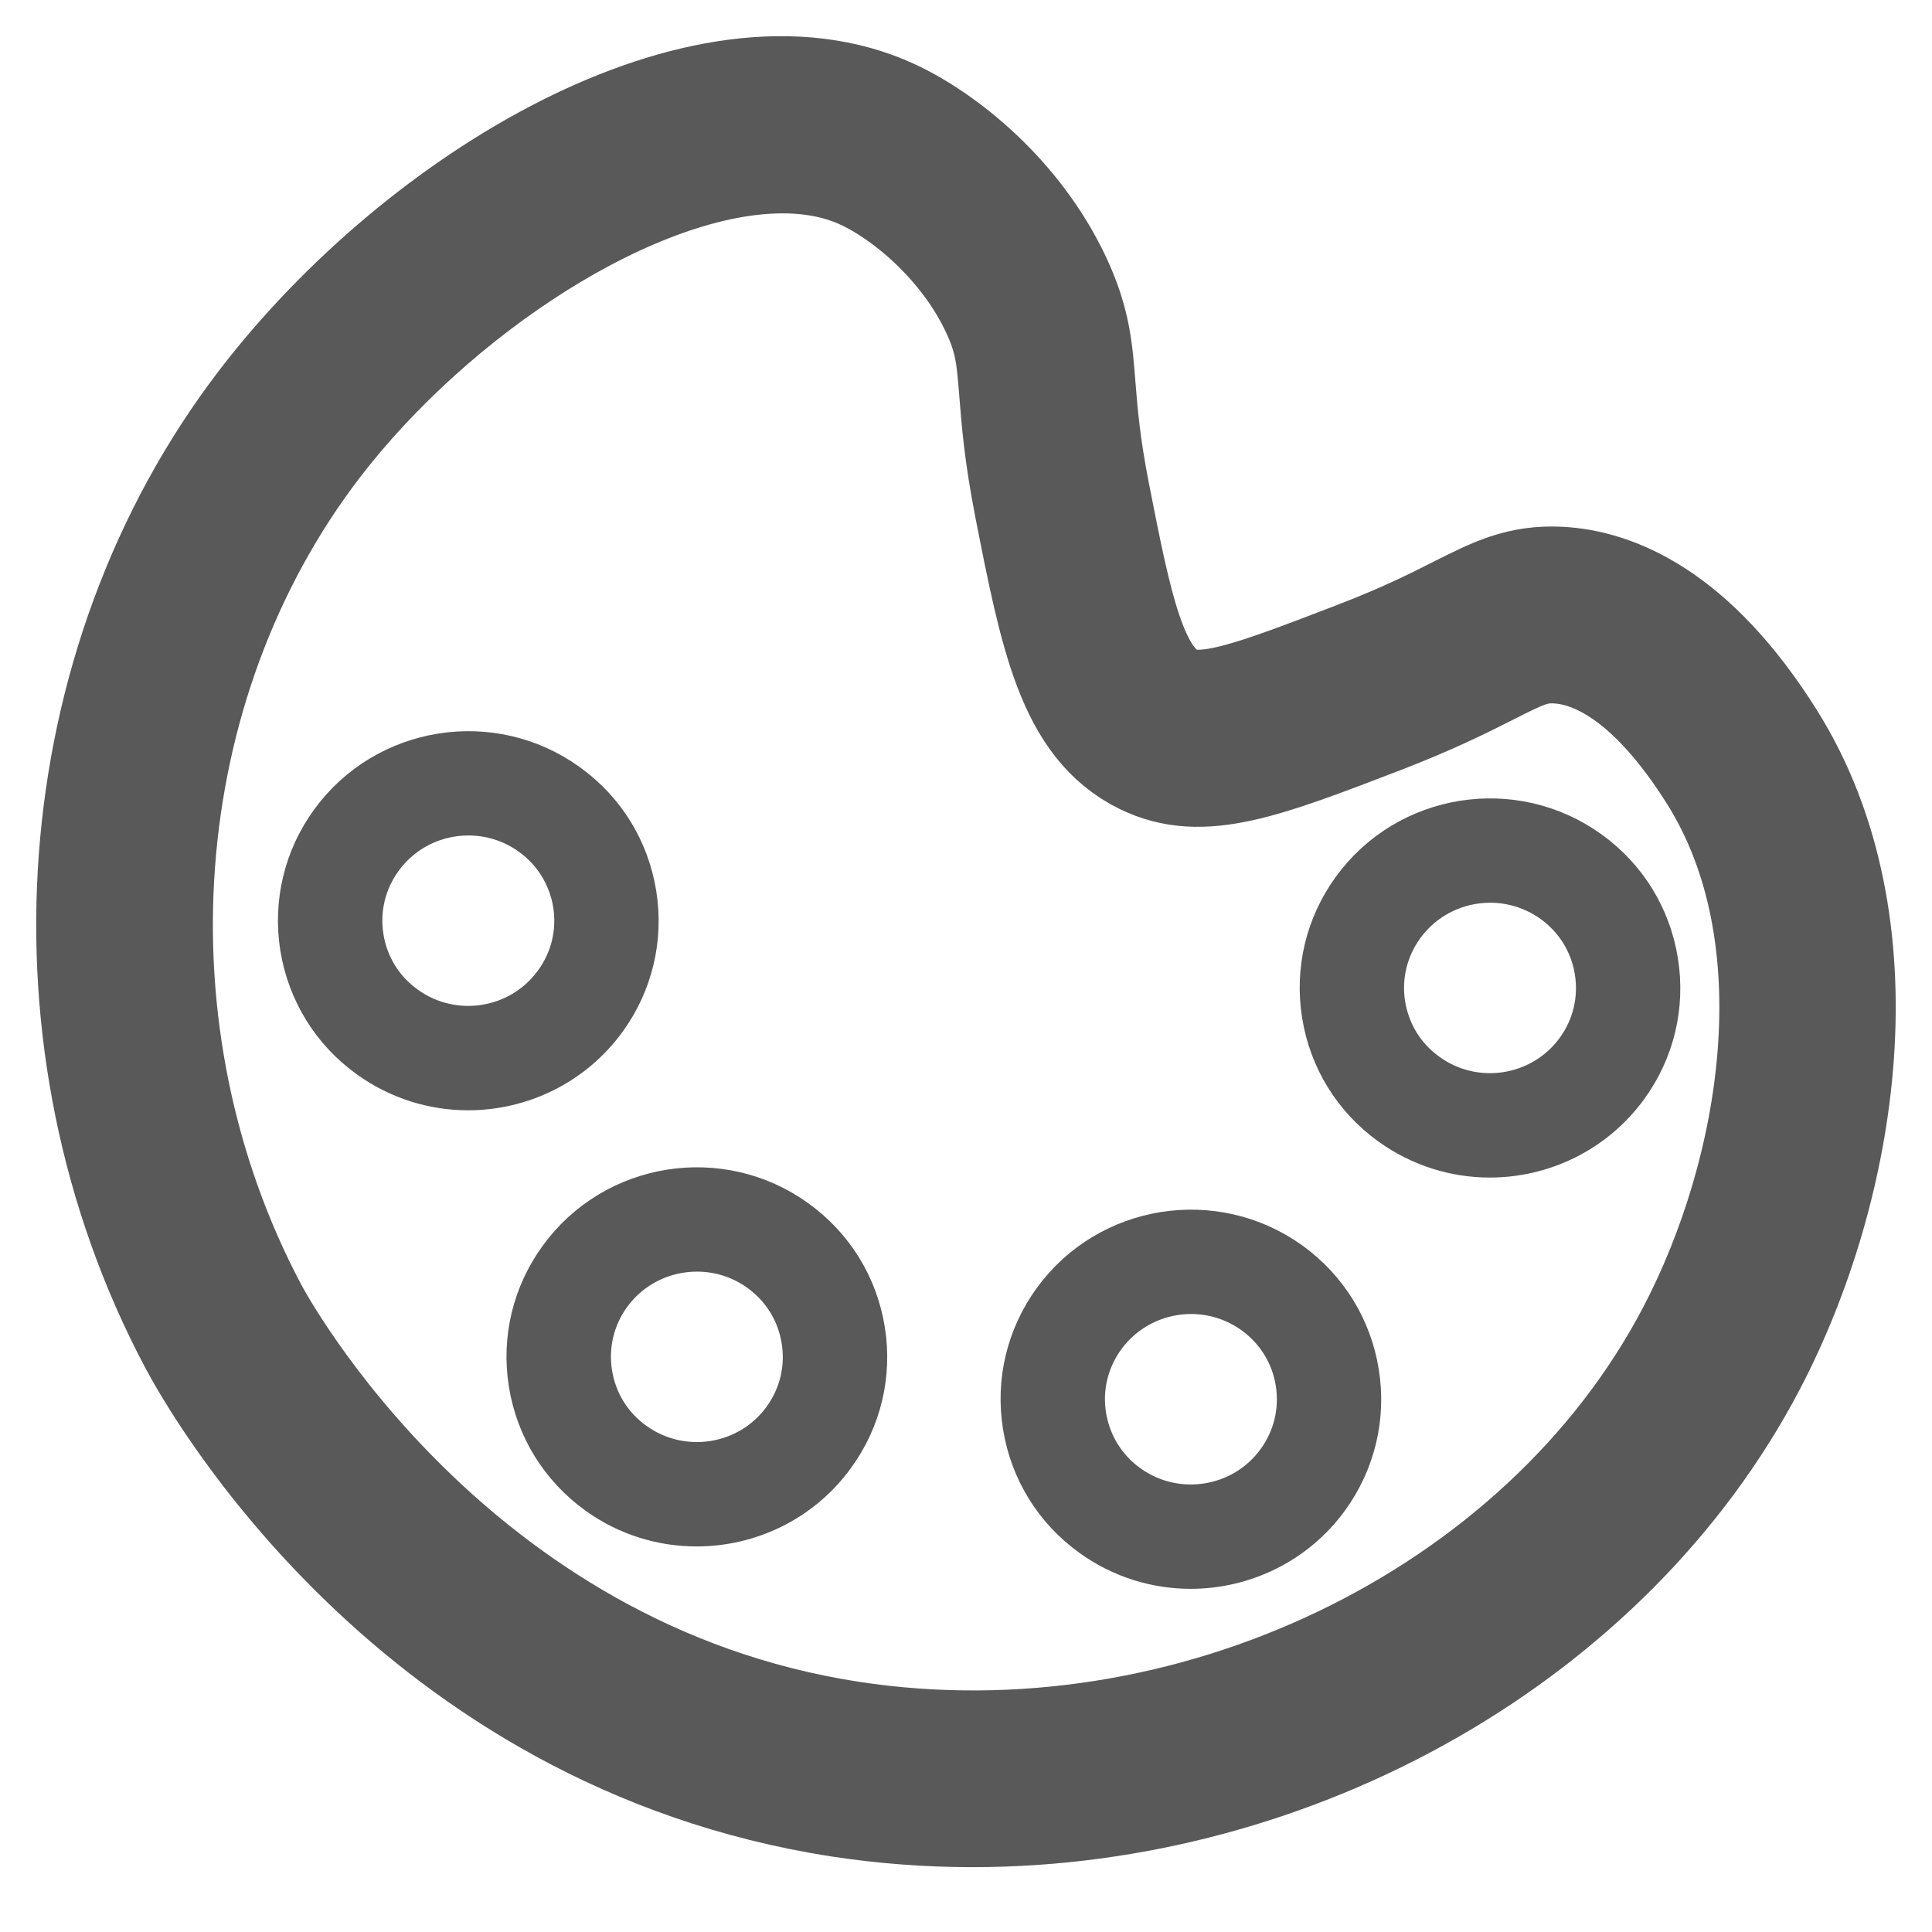 <svg width="16" height="16" viewBox="0 0 16 16" fill="none" xmlns="http://www.w3.org/2000/svg">
<path d="M8.054 14.963C7.692 14.963 7.328 14.936 6.967 14.881C3.457 14.341 1.817 11.42 1.642 11.088C0.336 8.622 0.566 5.52 2.214 3.369C3.51 1.677 5.849 0.284 7.365 0.985C7.782 1.178 8.384 1.65 8.709 2.345C8.864 2.677 8.881 2.899 8.905 3.205C8.922 3.421 8.944 3.691 9.024 4.098C9.208 5.034 9.329 5.653 9.696 5.833C9.973 5.969 10.402 5.804 11.255 5.476C11.648 5.325 11.899 5.199 12.1 5.097C12.4 4.946 12.597 4.846 12.916 4.862C13.341 4.884 13.983 5.125 14.624 6.148C15.573 7.661 15.227 9.812 14.463 11.273C13.287 13.519 10.706 14.963 8.054 14.963ZM6.481 1.267C5.229 1.267 3.557 2.38 2.583 3.651C1.043 5.661 0.83 8.562 2.052 10.871C2.118 10.995 3.695 13.908 7.037 14.422C9.855 14.855 12.805 13.44 14.051 11.058C14.754 9.715 15.082 7.752 14.231 6.395C13.695 5.541 13.208 5.342 12.892 5.326C12.699 5.316 12.584 5.373 12.309 5.512C12.11 5.613 11.837 5.75 11.423 5.91C10.443 6.286 9.951 6.476 9.491 6.25C8.918 5.968 8.779 5.26 8.568 4.187C8.483 3.754 8.461 3.47 8.443 3.242C8.42 2.955 8.408 2.798 8.288 2.542C8.034 1.997 7.544 1.58 7.171 1.407C6.964 1.311 6.73 1.267 6.481 1.267Z" fill="#595959" stroke="#595959"/>
<path d="M3.876 8.995C3.597 8.995 3.315 8.91 3.072 8.735C2.774 8.521 2.578 8.203 2.519 7.841C2.462 7.48 2.548 7.117 2.764 6.821C3.208 6.21 4.07 6.072 4.684 6.515C4.983 6.729 5.179 7.047 5.237 7.409C5.295 7.77 5.208 8.133 4.993 8.429C4.724 8.798 4.303 8.995 3.876 8.995ZM3.879 6.719C3.596 6.719 3.318 6.849 3.14 7.094C2.997 7.29 2.94 7.529 2.978 7.768C3.016 8.007 3.146 8.217 3.343 8.358C3.751 8.652 4.322 8.561 4.617 8.155C4.759 7.96 4.817 7.721 4.779 7.482C4.74 7.243 4.611 7.033 4.413 6.891C4.252 6.775 4.065 6.719 3.879 6.719Z" fill="#595959"/>
<path d="M5.769 12.607C5.49 12.607 5.208 12.523 4.965 12.348C4.667 12.133 4.47 11.815 4.412 11.453C4.354 11.092 4.441 10.73 4.657 10.433C5.102 9.821 5.963 9.684 6.577 10.127C6.875 10.341 7.072 10.659 7.13 11.021C7.188 11.382 7.101 11.745 6.885 12.041C6.617 12.41 6.196 12.607 5.769 12.607ZM5.772 10.331C5.489 10.331 5.21 10.461 5.032 10.706C4.89 10.902 4.833 11.141 4.871 11.379C4.909 11.619 5.039 11.829 5.236 11.97C5.644 12.264 6.215 12.173 6.51 11.768C6.652 11.572 6.71 11.333 6.671 11.094C6.633 10.855 6.503 10.645 6.306 10.503C6.145 10.387 5.958 10.331 5.772 10.331Z" fill="#595959"/>
<path d="M9.861 12.958C9.581 12.958 9.299 12.873 9.056 12.698C8.758 12.483 8.562 12.166 8.504 11.804C8.446 11.442 8.533 11.08 8.748 10.784C9.193 10.172 10.054 10.035 10.669 10.477C10.967 10.692 11.163 11.01 11.221 11.372C11.279 11.733 11.192 12.095 10.977 12.392C10.708 12.761 10.287 12.958 9.861 12.958ZM9.864 10.682C9.581 10.682 9.302 10.813 9.124 11.057C8.982 11.253 8.924 11.492 8.962 11.73C9.001 11.97 9.13 12.18 9.328 12.322C9.735 12.615 10.307 12.524 10.601 12.119C10.744 11.923 10.801 11.684 10.763 11.445C10.725 11.206 10.595 10.996 10.398 10.854C10.236 10.738 10.049 10.682 9.864 10.682Z" fill="#595959"/>
<path d="M12.338 9.552C12.058 9.552 11.777 9.467 11.533 9.292C11.235 9.078 11.039 8.76 10.981 8.398C10.923 8.036 11.01 7.674 11.225 7.378C11.67 6.766 12.531 6.629 13.146 7.072C13.444 7.286 13.64 7.604 13.698 7.966C13.756 8.327 13.67 8.689 13.454 8.986C13.185 9.355 12.764 9.552 12.338 9.552ZM12.341 7.276C12.058 7.276 11.779 7.407 11.601 7.651C11.459 7.847 11.401 8.086 11.439 8.324C11.478 8.564 11.607 8.774 11.805 8.915C12.212 9.209 12.784 9.118 13.079 8.712C13.221 8.517 13.278 8.278 13.24 8.039C13.202 7.8 13.072 7.59 12.875 7.448C12.713 7.332 12.526 7.276 12.341 7.276Z" fill="#595959"/>
<path d="M3.876 8.995C3.597 8.995 3.315 8.91 3.072 8.735C2.774 8.521 2.578 8.203 2.519 7.841C2.462 7.48 2.548 7.117 2.764 6.821C3.208 6.21 4.07 6.072 4.684 6.515C4.983 6.729 5.179 7.047 5.237 7.409C5.295 7.77 5.208 8.133 4.993 8.429C4.724 8.798 4.303 8.995 3.876 8.995ZM3.879 6.719C3.596 6.719 3.318 6.849 3.14 7.094C2.997 7.29 2.94 7.529 2.978 7.768C3.016 8.007 3.146 8.217 3.343 8.358C3.751 8.652 4.322 8.561 4.617 8.155C4.759 7.96 4.817 7.721 4.779 7.482C4.74 7.243 4.611 7.033 4.413 6.891C4.252 6.775 4.065 6.719 3.879 6.719Z" stroke="#595959" stroke-width="0.4"/>
<path d="M5.769 12.607C5.49 12.607 5.208 12.523 4.965 12.348C4.667 12.133 4.47 11.815 4.412 11.453C4.354 11.092 4.441 10.73 4.657 10.433C5.102 9.821 5.963 9.684 6.577 10.127C6.875 10.341 7.072 10.659 7.13 11.021C7.188 11.382 7.101 11.745 6.885 12.041C6.617 12.41 6.196 12.607 5.769 12.607ZM5.772 10.331C5.489 10.331 5.21 10.461 5.032 10.706C4.89 10.902 4.833 11.141 4.871 11.379C4.909 11.619 5.039 11.829 5.236 11.97C5.644 12.264 6.215 12.173 6.51 11.768C6.652 11.572 6.71 11.333 6.671 11.094C6.633 10.855 6.503 10.645 6.306 10.503C6.145 10.387 5.958 10.331 5.772 10.331Z" stroke="#595959" stroke-width="0.4"/>
<path d="M9.861 12.958C9.581 12.958 9.299 12.873 9.056 12.698C8.758 12.483 8.562 12.166 8.504 11.804C8.446 11.442 8.533 11.08 8.748 10.784C9.193 10.172 10.054 10.035 10.669 10.477C10.967 10.692 11.163 11.01 11.221 11.372C11.279 11.733 11.192 12.095 10.977 12.392C10.708 12.761 10.287 12.958 9.861 12.958ZM9.864 10.682C9.581 10.682 9.302 10.813 9.124 11.057C8.982 11.253 8.924 11.492 8.962 11.73C9.001 11.97 9.13 12.18 9.328 12.322C9.735 12.615 10.307 12.524 10.601 12.119C10.744 11.923 10.801 11.684 10.763 11.445C10.725 11.206 10.595 10.996 10.398 10.854C10.236 10.738 10.049 10.682 9.864 10.682Z" stroke="#595959" stroke-width="0.4"/>
<path d="M12.338 9.552C12.058 9.552 11.777 9.467 11.533 9.292C11.235 9.078 11.039 8.76 10.981 8.398C10.923 8.036 11.01 7.674 11.225 7.378C11.67 6.766 12.531 6.629 13.146 7.072C13.444 7.286 13.64 7.604 13.698 7.966C13.756 8.327 13.67 8.689 13.454 8.986C13.185 9.355 12.764 9.552 12.338 9.552ZM12.341 7.276C12.058 7.276 11.779 7.407 11.601 7.651C11.459 7.847 11.401 8.086 11.439 8.324C11.478 8.564 11.607 8.774 11.805 8.915C12.212 9.209 12.784 9.118 13.079 8.712C13.221 8.517 13.278 8.278 13.24 8.039C13.202 7.8 13.072 7.59 12.875 7.448C12.713 7.332 12.526 7.276 12.341 7.276Z" stroke="#595959" stroke-width="0.4"/>
</svg>
